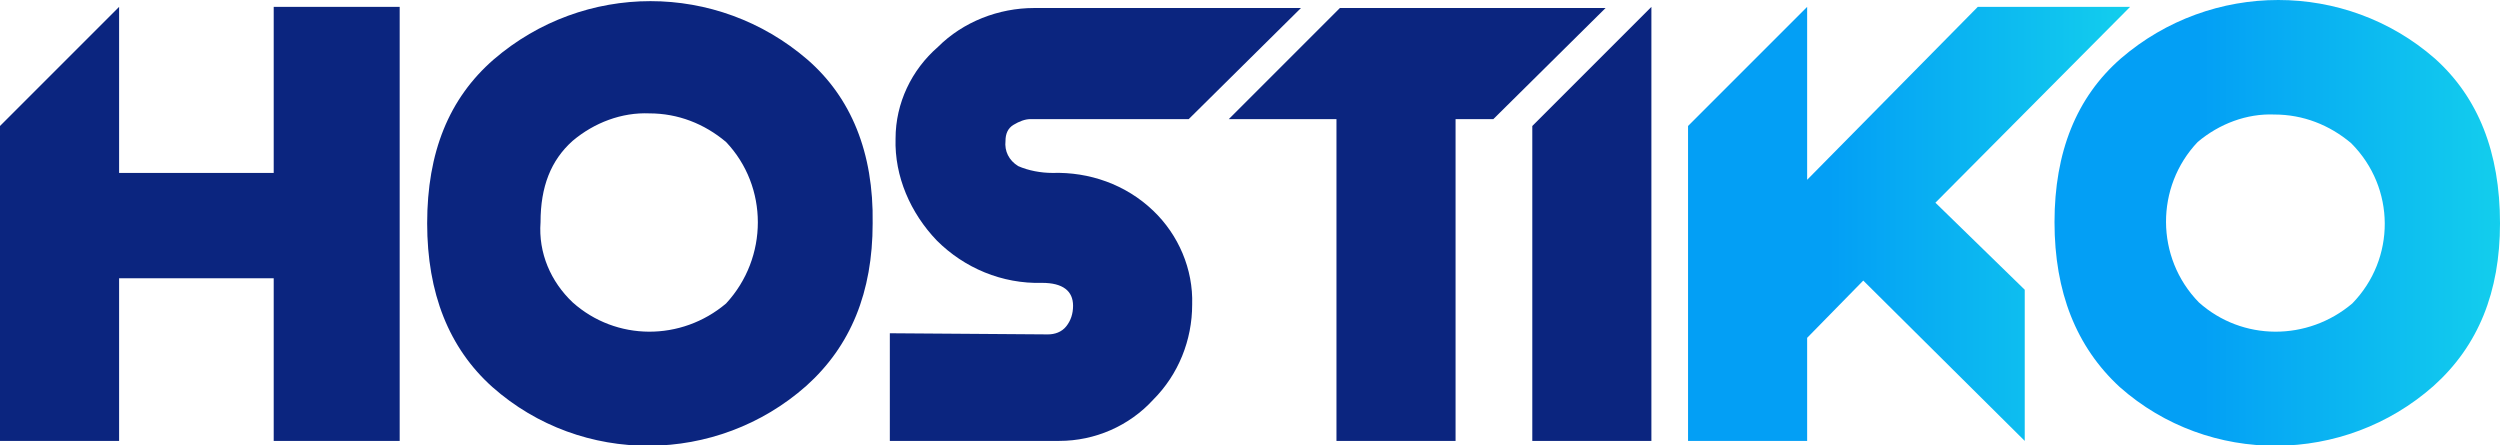<?xml version="1.0" encoding="utf-8"?>
<!-- Generator: Adobe Illustrator 22.1.0, SVG Export Plug-In . SVG Version: 6.00 Build 0)  -->
<svg version="1.1" id="Layer_1" xmlns="http://www.w3.org/2000/svg" xmlns:xlink="http://www.w3.org/1999/xlink" x="0px" y="0px"
	 viewBox="0 0 218.3 38.9" style="enable-background:new 0 0 218.3 38.9;" xml:space="preserve">
<style type="text/css">
	.st0{fill:#0b257f;}
	.st1{fill:url(#SVGID_1_);}
	.st2{fill:url(#SVGID_2_);}
</style>
<title>logo</title>
<g>
	<polygon class="st0" points="23.9,15.1 10.4,15.1 10.4,0.6 0,11 0,38.5 10.4,38.5 10.4,24.3 23.9,24.3 23.9,38.5 34.9,38.5 
		34.9,0.6 23.9,0.6 	"/>
	<path class="st0" d="M70.5,5.2c-7.9-6.8-19.5-6.8-27.4,0c-3.9,3.4-5.8,8.1-5.8,14.3c0,6.1,1.9,10.9,5.7,14.3
		c7.8,6.9,19.6,6.8,27.4-0.1c3.9-3.5,5.8-8.2,5.8-14.2C76.3,13.3,74.3,8.5,70.5,5.2z M63.4,26.5c-3.9,3.3-9.6,3.3-13.4-0.1
		c-1.9-1.8-3-4.3-2.8-7c0-3.1,0.9-5.4,2.8-7.1c1.9-1.6,4.3-2.5,6.7-2.4c2.5,0,4.8,0.9,6.7,2.5C67.1,16.3,67.1,22.5,63.4,26.5z"/>
	<path class="st0" d="M91.9,15.1c-1,0-2.1-0.2-3-0.6c-0.8-0.5-1.2-1.3-1.1-2.2c0-0.6,0.2-1.1,0.7-1.4c0.5-0.3,1-0.5,1.5-0.5h13.8
		l9.8-9.7H90.3c-3.1,0-6.2,1.2-8.4,3.4c-2.3,2-3.7,4.9-3.7,8c-0.1,3.3,1.3,6.5,3.6,8.9c2.4,2.4,5.7,3.8,9.2,3.7c1.8,0,2.7,0.7,2.7,2
		c0,0.7-0.2,1.3-0.6,1.8c-0.4,0.5-1,0.7-1.6,0.7l-13.8-0.1v9.4h14.8c3.1,0,6.1-1.3,8.2-3.6c2.2-2.2,3.4-5.2,3.4-8.3
		c0.1-3.1-1.2-6.1-3.4-8.2C98.3,16.1,95.1,15,91.9,15.1z"/>
	<polygon class="st0" points="140.2,0.7 127.1,0.7 127.1,0.6 127.1,0.7 117,0.7 107.3,10.4 116.7,10.4 116.7,38.5 127.1,38.5 
		127.1,10.4 130.4,10.4 	"/>
	<polygon class="st0" points="133.8,11 133.8,38.5 144.2,38.5 144.2,0.6 	"/>
</g>
<g>
	<linearGradient id="SVGID_1_" gradientUnits="userSpaceOnUse" x1="185.97" y1="19.575" x2="147.38" y2="19.575">
		<stop  offset="0" style="stop-color:#13CEED"/>
		<stop  offset="0.68" style="stop-color:#039FF5"/>
	</linearGradient>
	<polygon class="st1" points="186,0.6 172.7,0.6 157.8,15.7 157.8,0.6 147.4,11 147.4,38.5 157.8,38.5 157.8,29.5 162.7,24.5 
		176.8,38.5 176.8,25.3 169,17.7 	"/>
	<linearGradient id="SVGID_2_" gradientUnits="userSpaceOnUse" x1="218.31" y1="19.429" x2="179.42" y2="19.429">
		<stop  offset="0" style="stop-color:#13CEED"/>
		<stop  offset="0.68" style="stop-color:#039FF5"/>
	</linearGradient>
	<path class="st2" d="M212.6,5.1c-7.8-6.8-19.5-6.8-27.4,0c-3.9,3.4-5.8,8.2-5.8,14.3c0,6.1,1.9,10.9,5.7,14.4
		c7.8,6.9,19.6,6.8,27.4-0.1c3.9-3.5,5.8-8.2,5.8-14.2C218.3,13.3,216.4,8.5,212.6,5.1z M205.4,26.5L205.4,26.5
		c-3.9,3.3-9.6,3.3-13.4-0.1c-3.8-3.9-3.8-10.1-0.1-14c1.9-1.6,4.3-2.5,6.7-2.4c2.5,0,4.8,0.9,6.7,2.5
		C209.2,16.4,209.2,22.6,205.4,26.5z"/>
</g>
</svg>
